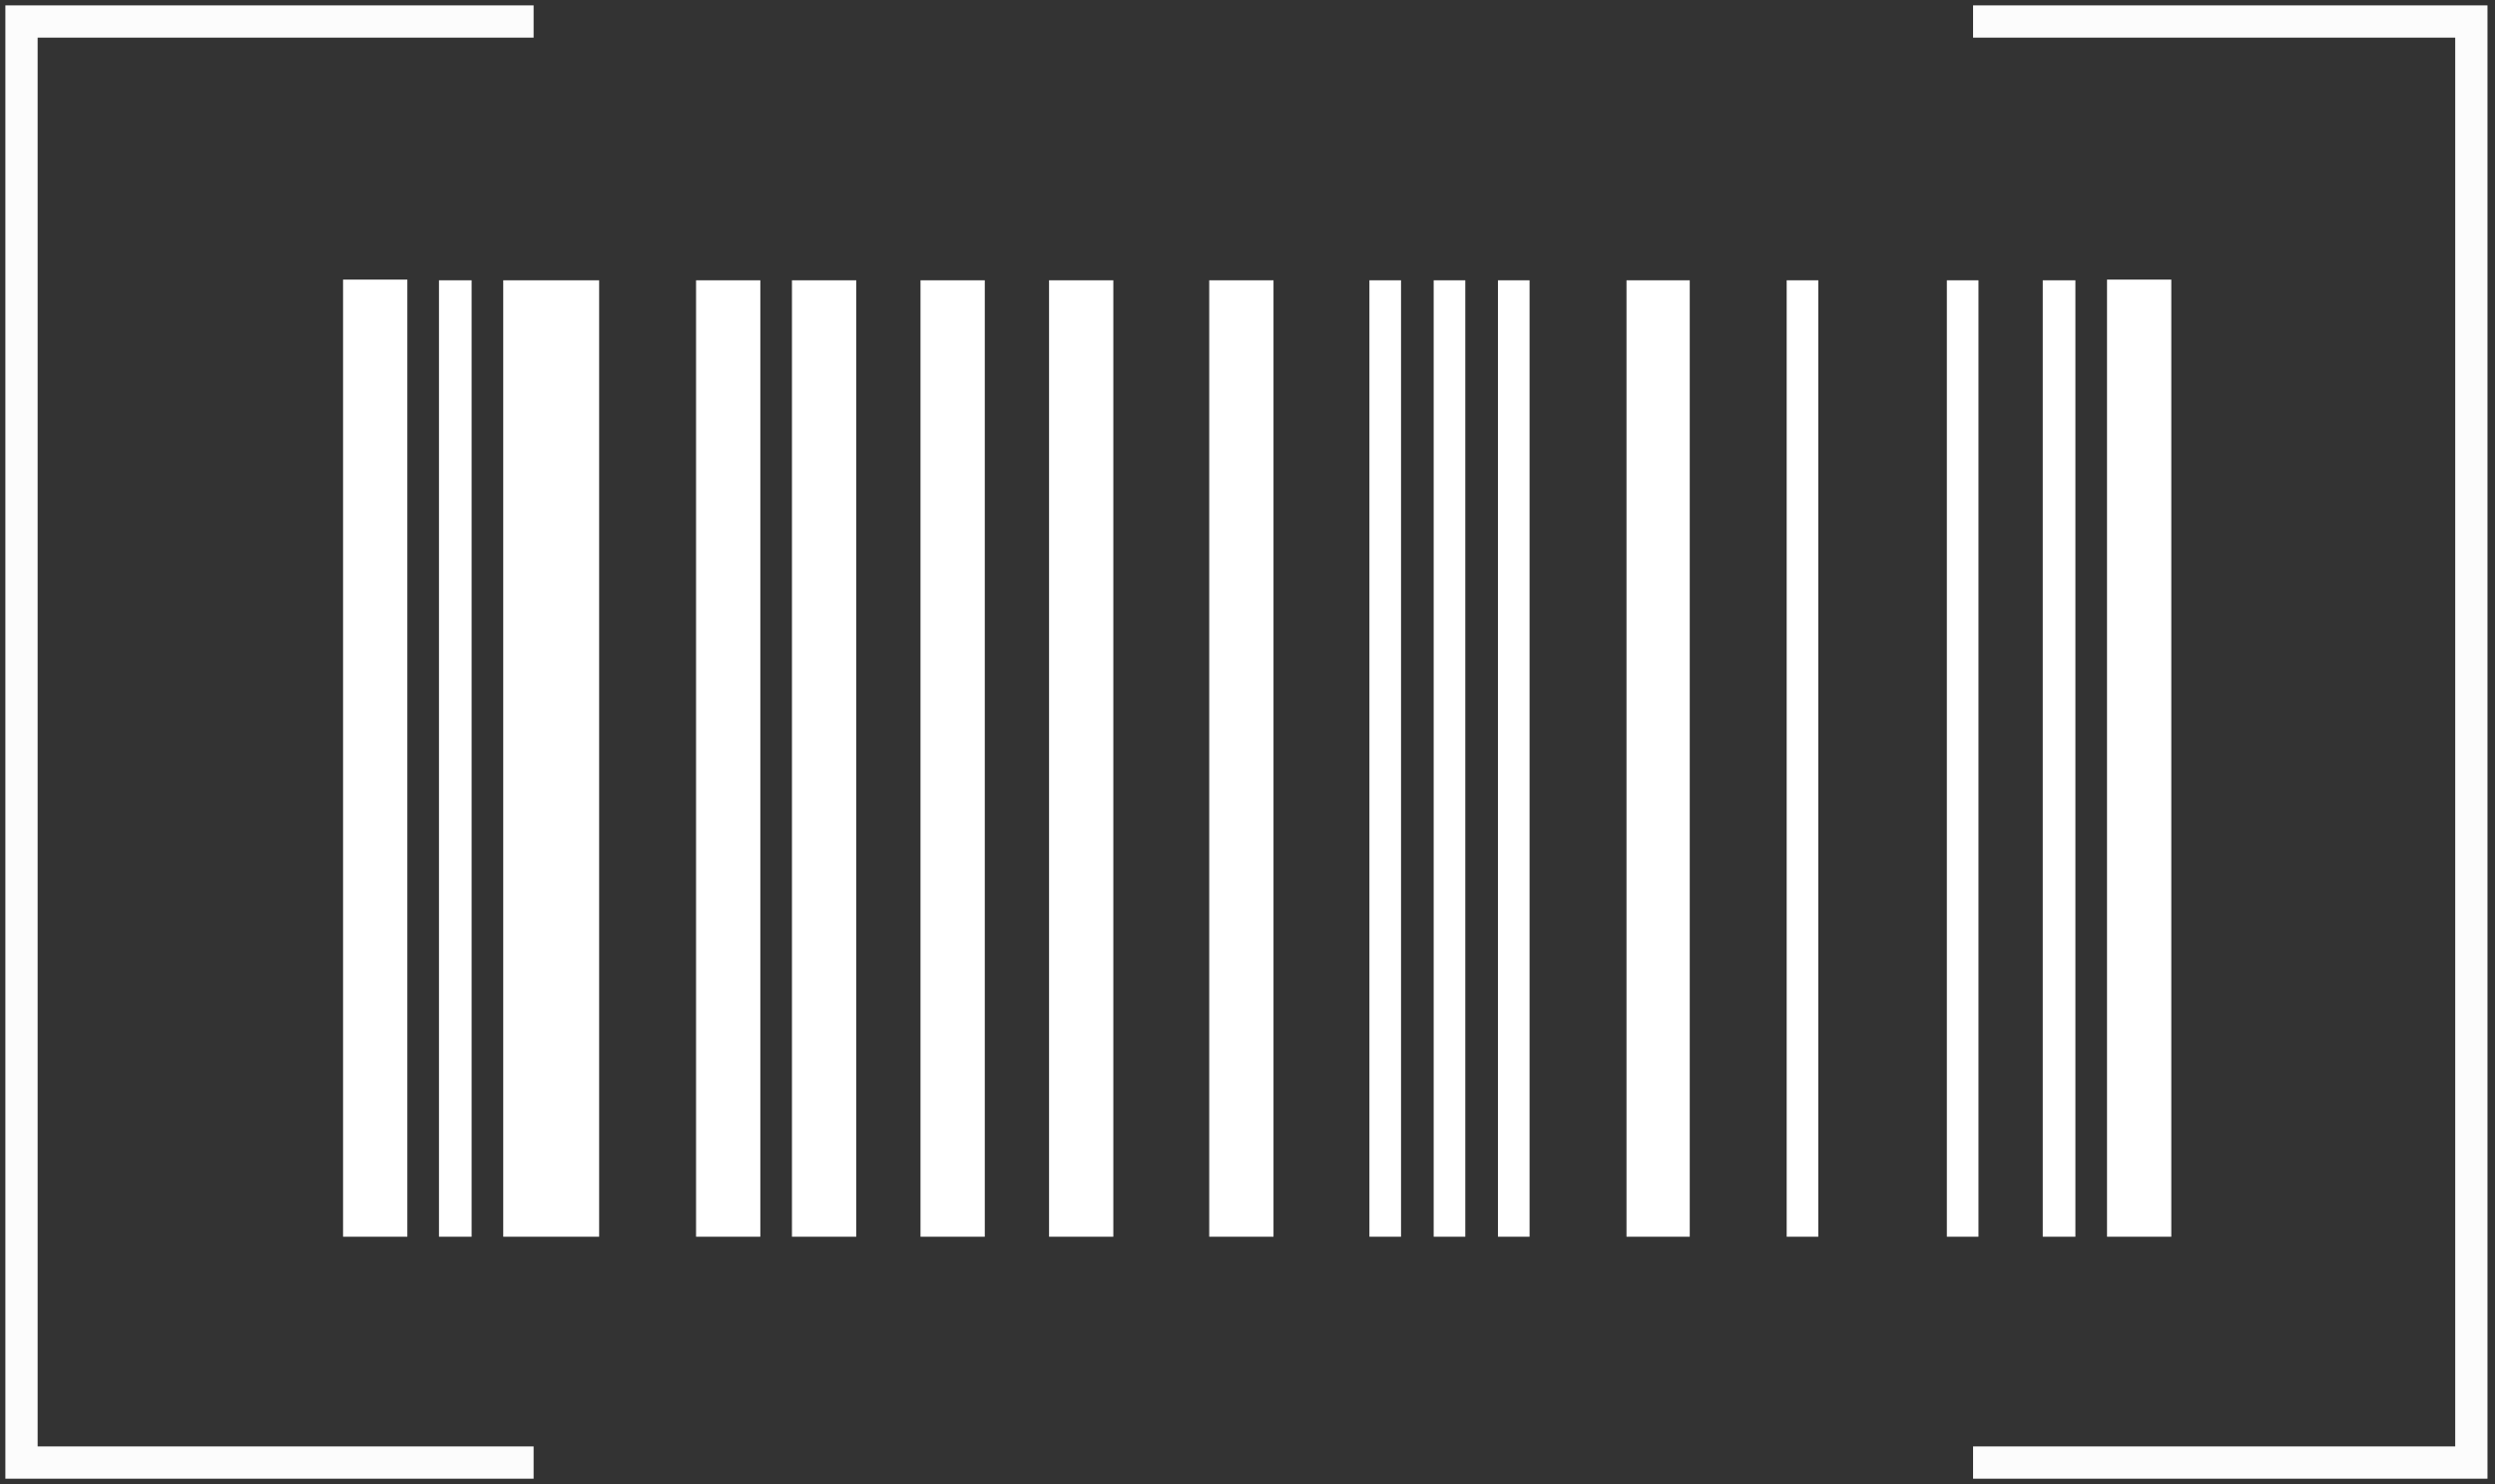<svg width="232" height="138" viewBox="0 0 232 138" fill="none" xmlns="http://www.w3.org/2000/svg">
<rect x="0" y="0" width="232" height="138" fill="#333333" stroke="none"/>
<path d="M183.468 2H229.8V136H183.468" stroke="#FCFCFC" stroke-width="3"/>
<path d="M49.619 136L2 136L2 2L49.619 2" stroke="#FCFCFC" stroke-width="3"/>
<path d="M201.9 26L201.9 115L195.924 115L195.924 26L201.9 26ZM192.983 26.063L192.983 115L189.947 115L189.947 26.063L192.983 26.063ZM183.97 26.063L183.97 115L181.03 115L181.03 26.063L183.97 26.063ZM169.077 26.063L169.077 115L166.136 115L166.136 26.063L169.077 26.063ZM157.123 26.063L157.123 115L151.242 115L151.242 26.063L157.123 26.063ZM142.229 26.063L142.229 115L139.289 115L139.289 26.063L142.229 26.063ZM136.253 26.063L136.253 115L133.312 115L133.312 26.063L136.253 26.063ZM130.276 26.063L130.276 115L127.336 115L127.336 26.063L130.276 26.063ZM118.418 26.063L118.418 115L112.441 115L112.441 26.063L118.418 26.063ZM103.524 26.063L103.524 115L97.547 115L97.547 26.063L103.524 26.063ZM91.571 26.063L91.571 115L85.594 115L85.594 26.063L91.571 26.063ZM79.618 26.063L79.618 115L73.641 115L73.641 26.063L79.618 26.063ZM70.7 26.063L70.7 115L64.724 115L64.724 26.063L70.7 26.063ZM55.711 26.063L55.711 115L46.794 115L46.794 26.063L55.711 26.063ZM43.853 26.063L43.853 115L40.818 115L40.818 26.063L43.853 26.063ZM37.877 26L37.877 115L31.9 115L31.9 26L37.877 26Z" fill="white"/>
</svg>

